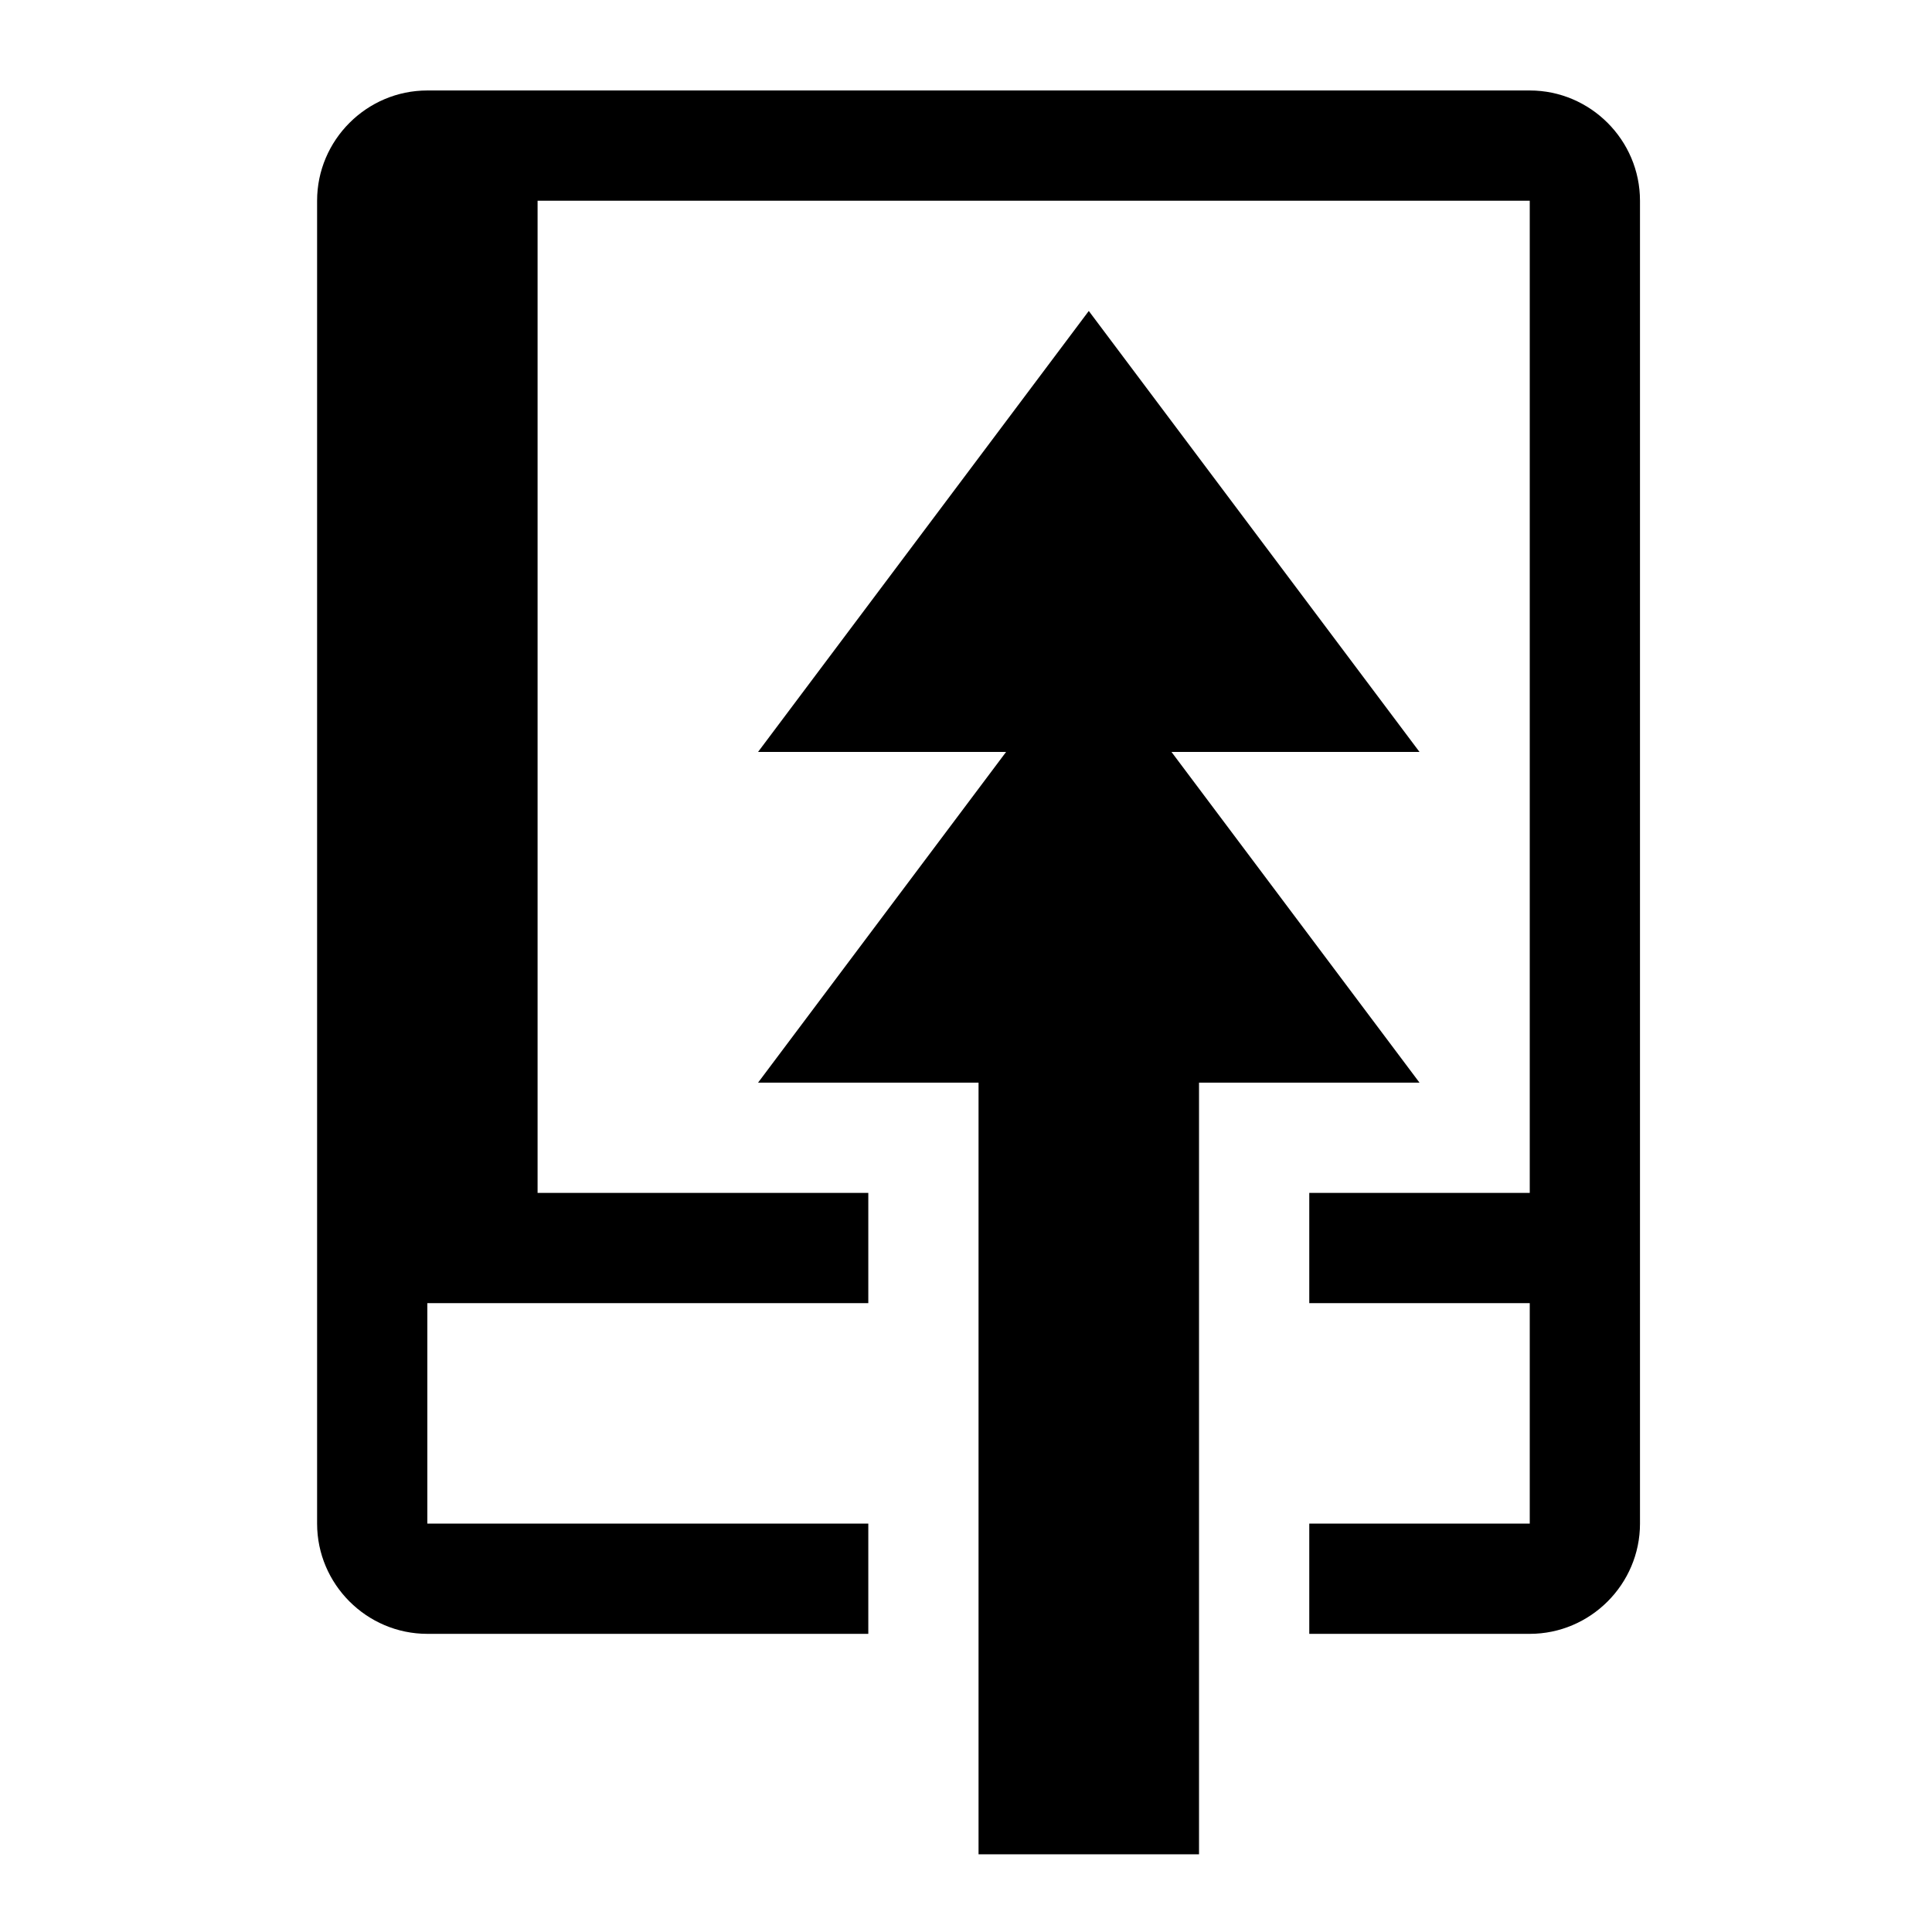 <?xml version="1.0" encoding="UTF-8" standalone="no"?>
<svg
   xmlns:dc="http://purl.org/dc/elements/1.1/"
   xmlns:cc="http://creativecommons.org/ns#"
   xmlns:rdf="http://www.w3.org/1999/02/22-rdf-syntax-ns#"
   xmlns:svg="http://www.w3.org/2000/svg"
   xmlns="http://www.w3.org/2000/svg"
   xmlns:sodipodi="http://sodipodi.sourceforge.net/DTD/sodipodi-0.dtd"
   xmlns:inkscape="http://www.inkscape.org/namespaces/inkscape"
   width="512"
   height="512"
   viewBox="0 0 512 512"
   version="1.1"
   id="svg2"
   inkscape:version="0.91 r13725"
   sodipodi:docname="fi-repo-force-push.svg">
  <sodipodi:namedview
     pagecolor="#ffffff"
     bordercolor="#666666"
     borderopacity="1"
     objecttolerance="10"
     gridtolerance="10"
     guidetolerance="10"
     inkscape:pageopacity="0"
     inkscape:pageshadow="2"
     inkscape:window-width="1286"
     inkscape:window-height="844"
     id="namedview13"
     showgrid="false"
     inkscape:zoom="0.4609375"
     inkscape:cx="6"
     inkscape:cy="55.155594"
     inkscape:window-x="34"
     inkscape:window-y="42"
     inkscape:window-maximized="0"
     inkscape:current-layer="svg2" />
  <!-- Generator: Sketch 3.8.3 (29802) - http://www.bohemiancoding.com/sketch -->
  <title
     id="title4">repo-force-push</title>
  <desc
     id="desc6">Created with Sketch.</desc>
  <defs
     id="defs8" />
  <g
     id="Octicons"
     style="fill:none;fill-rule:evenodd;stroke:none;stroke-width:1"
     transform="matrix(29.215,0,0,29.215,84.034,23.977)">
    <g
       id="repo-force-push"
       style="fill:#000000">
      <path
         d="M 10,9 8,9 8,16 6,16 6,9 4,9 6.25,6 4,6 7,2 10,6 7.75,6 10,9 10,9 Z M 11,0 1,0 C 0.45,0 0,0.45 0,1 l 0,12 c 0,0.55 0.45,1 1,1 l 4,0 0,-1 -4,0 0,-2 4,0 0,-1 -3,0 0,-9 9,0 0,9 -2,0 0,1 2,0 0,2 -2,0 0,1 2,0 c 0.55,0 1,-0.45 1,-1 L 12,1 C 12,0.45 11.55,0 11,0 l 0,0 z"
         id="Shape"
         inkscape:connector-curvature="0" />
    </g>
  </g>
</svg>
